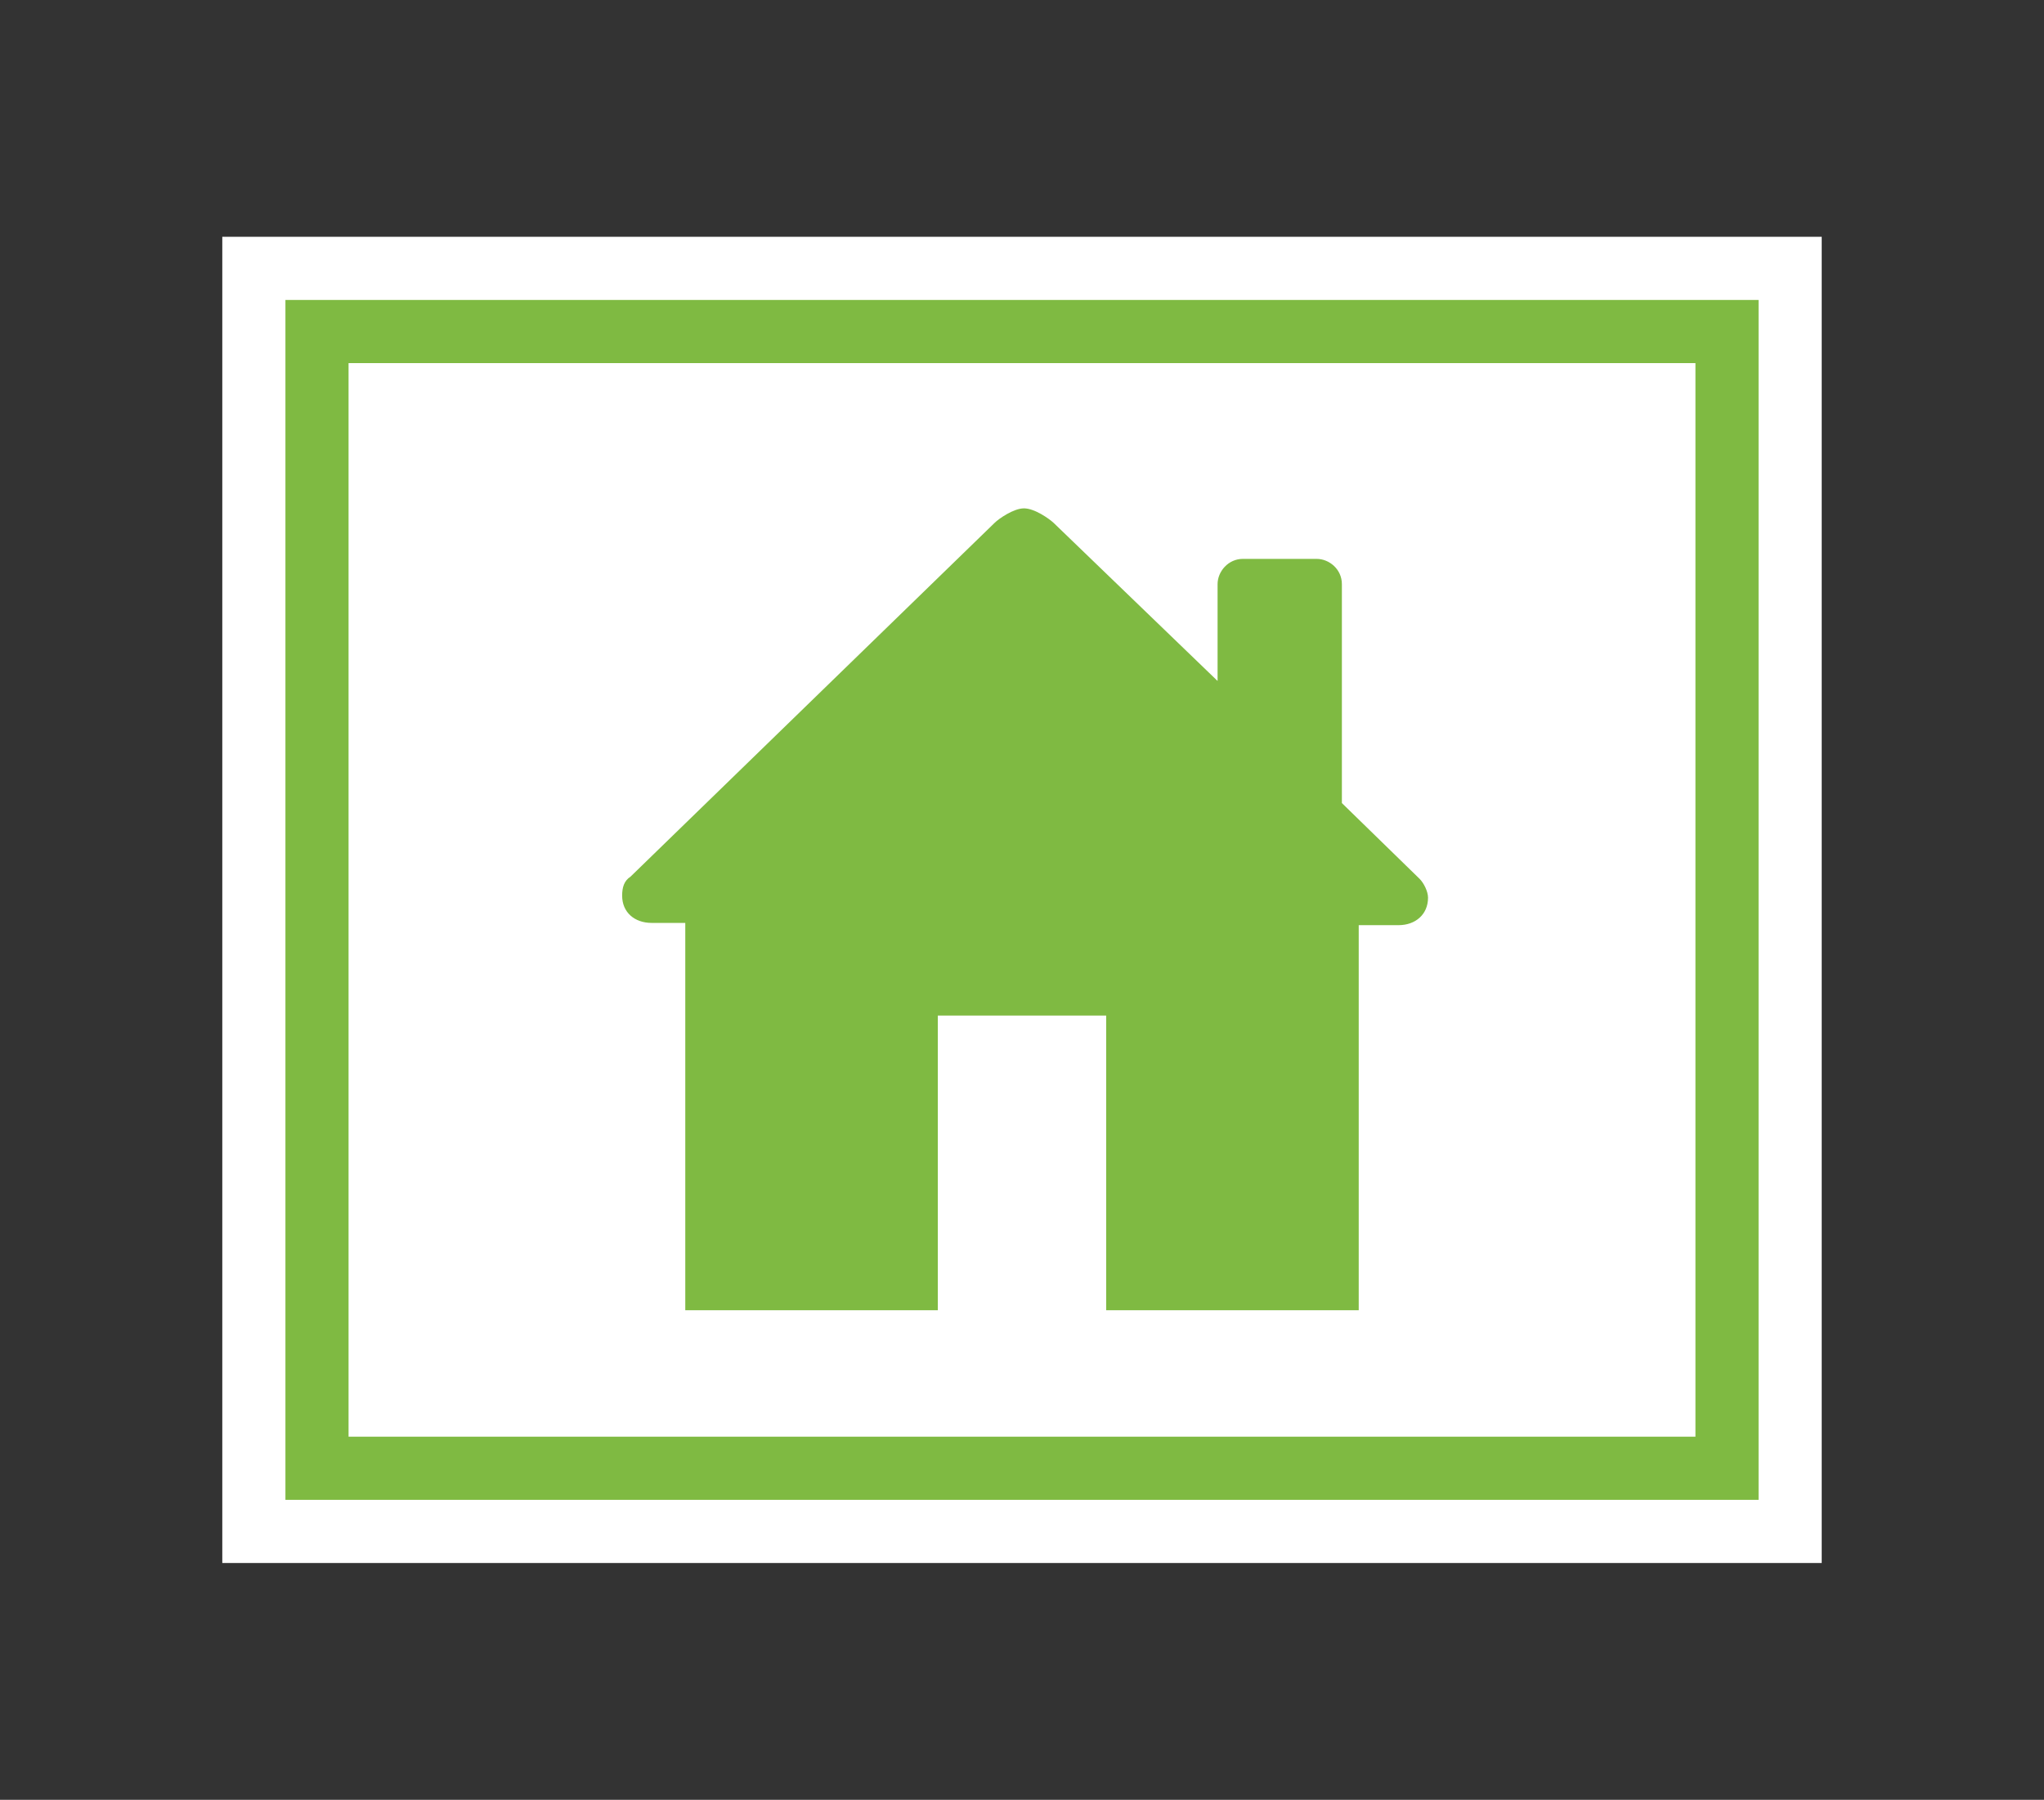 <svg xmlns="http://www.w3.org/2000/svg" xmlns:v="http://schemas.microsoft.com/visio/2003/SVGExtensions/" width="97.125" height="85.5" viewBox="0 0 72.844 64.125" color-interpolation-filters="sRGB" fill="none" fill-rule="evenodd" font-size="12" overflow="visible" stroke-linecap="square" stroke-miterlimit="3">
  <rect x="0" y="0" width="72.844" height="64.125" fill="#333333" stroke="none"/>
  <v:documentProperties v:langID="4108" v:metric="true" v:viewMarkup="false"/>
  <style>
    .st1,.st2{fill:#fff;stroke:none;stroke-linecap:butt;stroke-width:.75}.st2{fill:#7fba42}
  </style>
  <g v:mID="0" v:index="1" v:groupContext="foregroundPage">
    <v:pageProperties v:drawingScale=".039" v:pageScale=".039" v:drawingUnits="24" v:shadowOffsetX="8.504" v:shadowOffsetY="-8.504"/>
    <v:layer v:name="symbols" v:index="0"/>
    <g id="group865-1" transform="translate(7.922 -8.438)" v:mID="865" v:groupContext="group" v:layerMember="0">
      <g id="group866-2" v:mID="866" v:groupContext="group" v:layerMember="0">
        <g id="group867-3" v:mID="867" v:groupContext="group" v:layerMember="0">
          <g id="group868-4" v:mID="868" v:groupContext="group" v:layerMember="0">
            <g id="shape869-5" v:mID="869" v:groupContext="shape" v:layerMember="0">
              <path class="st1" d="M0 16.875h57v47.25H0z"/>
            </g>
            <g id="shape870-7" v:mID="870" v:groupContext="shape" v:layerMember="0" transform="translate(2.25 -2.25)">
              <path class="st2" d="M0 21.375h52.5v42.75H0z"/>
            </g>
          </g>
          <g id="shape871-9" v:mID="871" v:groupContext="shape" v:layerMember="0" transform="translate(4.5 -4.5)">
            <path class="st1" d="M0 25.875h48v38.25H0z"/>
          </g>
        </g>
        <g id="shape872-11" v:mID="872" v:groupContext="shape" v:layerMember="0" transform="translate(14.25 -9)">
          <path d="M11.25 53.62v10.5h-9v-13.8h-1.2c-.6 0-1.05-.37-1.05-.97 0-.3.07-.53.3-.68l12.97-12.6c.15-.15.68-.52 1.05-.52.38 0 .9.37 1.06.52l5.84 5.63v-3.45c0-.45.38-.9.9-.9h2.63c.45 0 .9.37.9.9v7.8l2.77 2.7c.15.15.3.45.3.67 0 .6-.45.98-1.05.98h-1.42v13.72h-9v-10.5h-6z" class="st2"/>
        </g>
      </g>
    </g>
  </g>
</svg>
